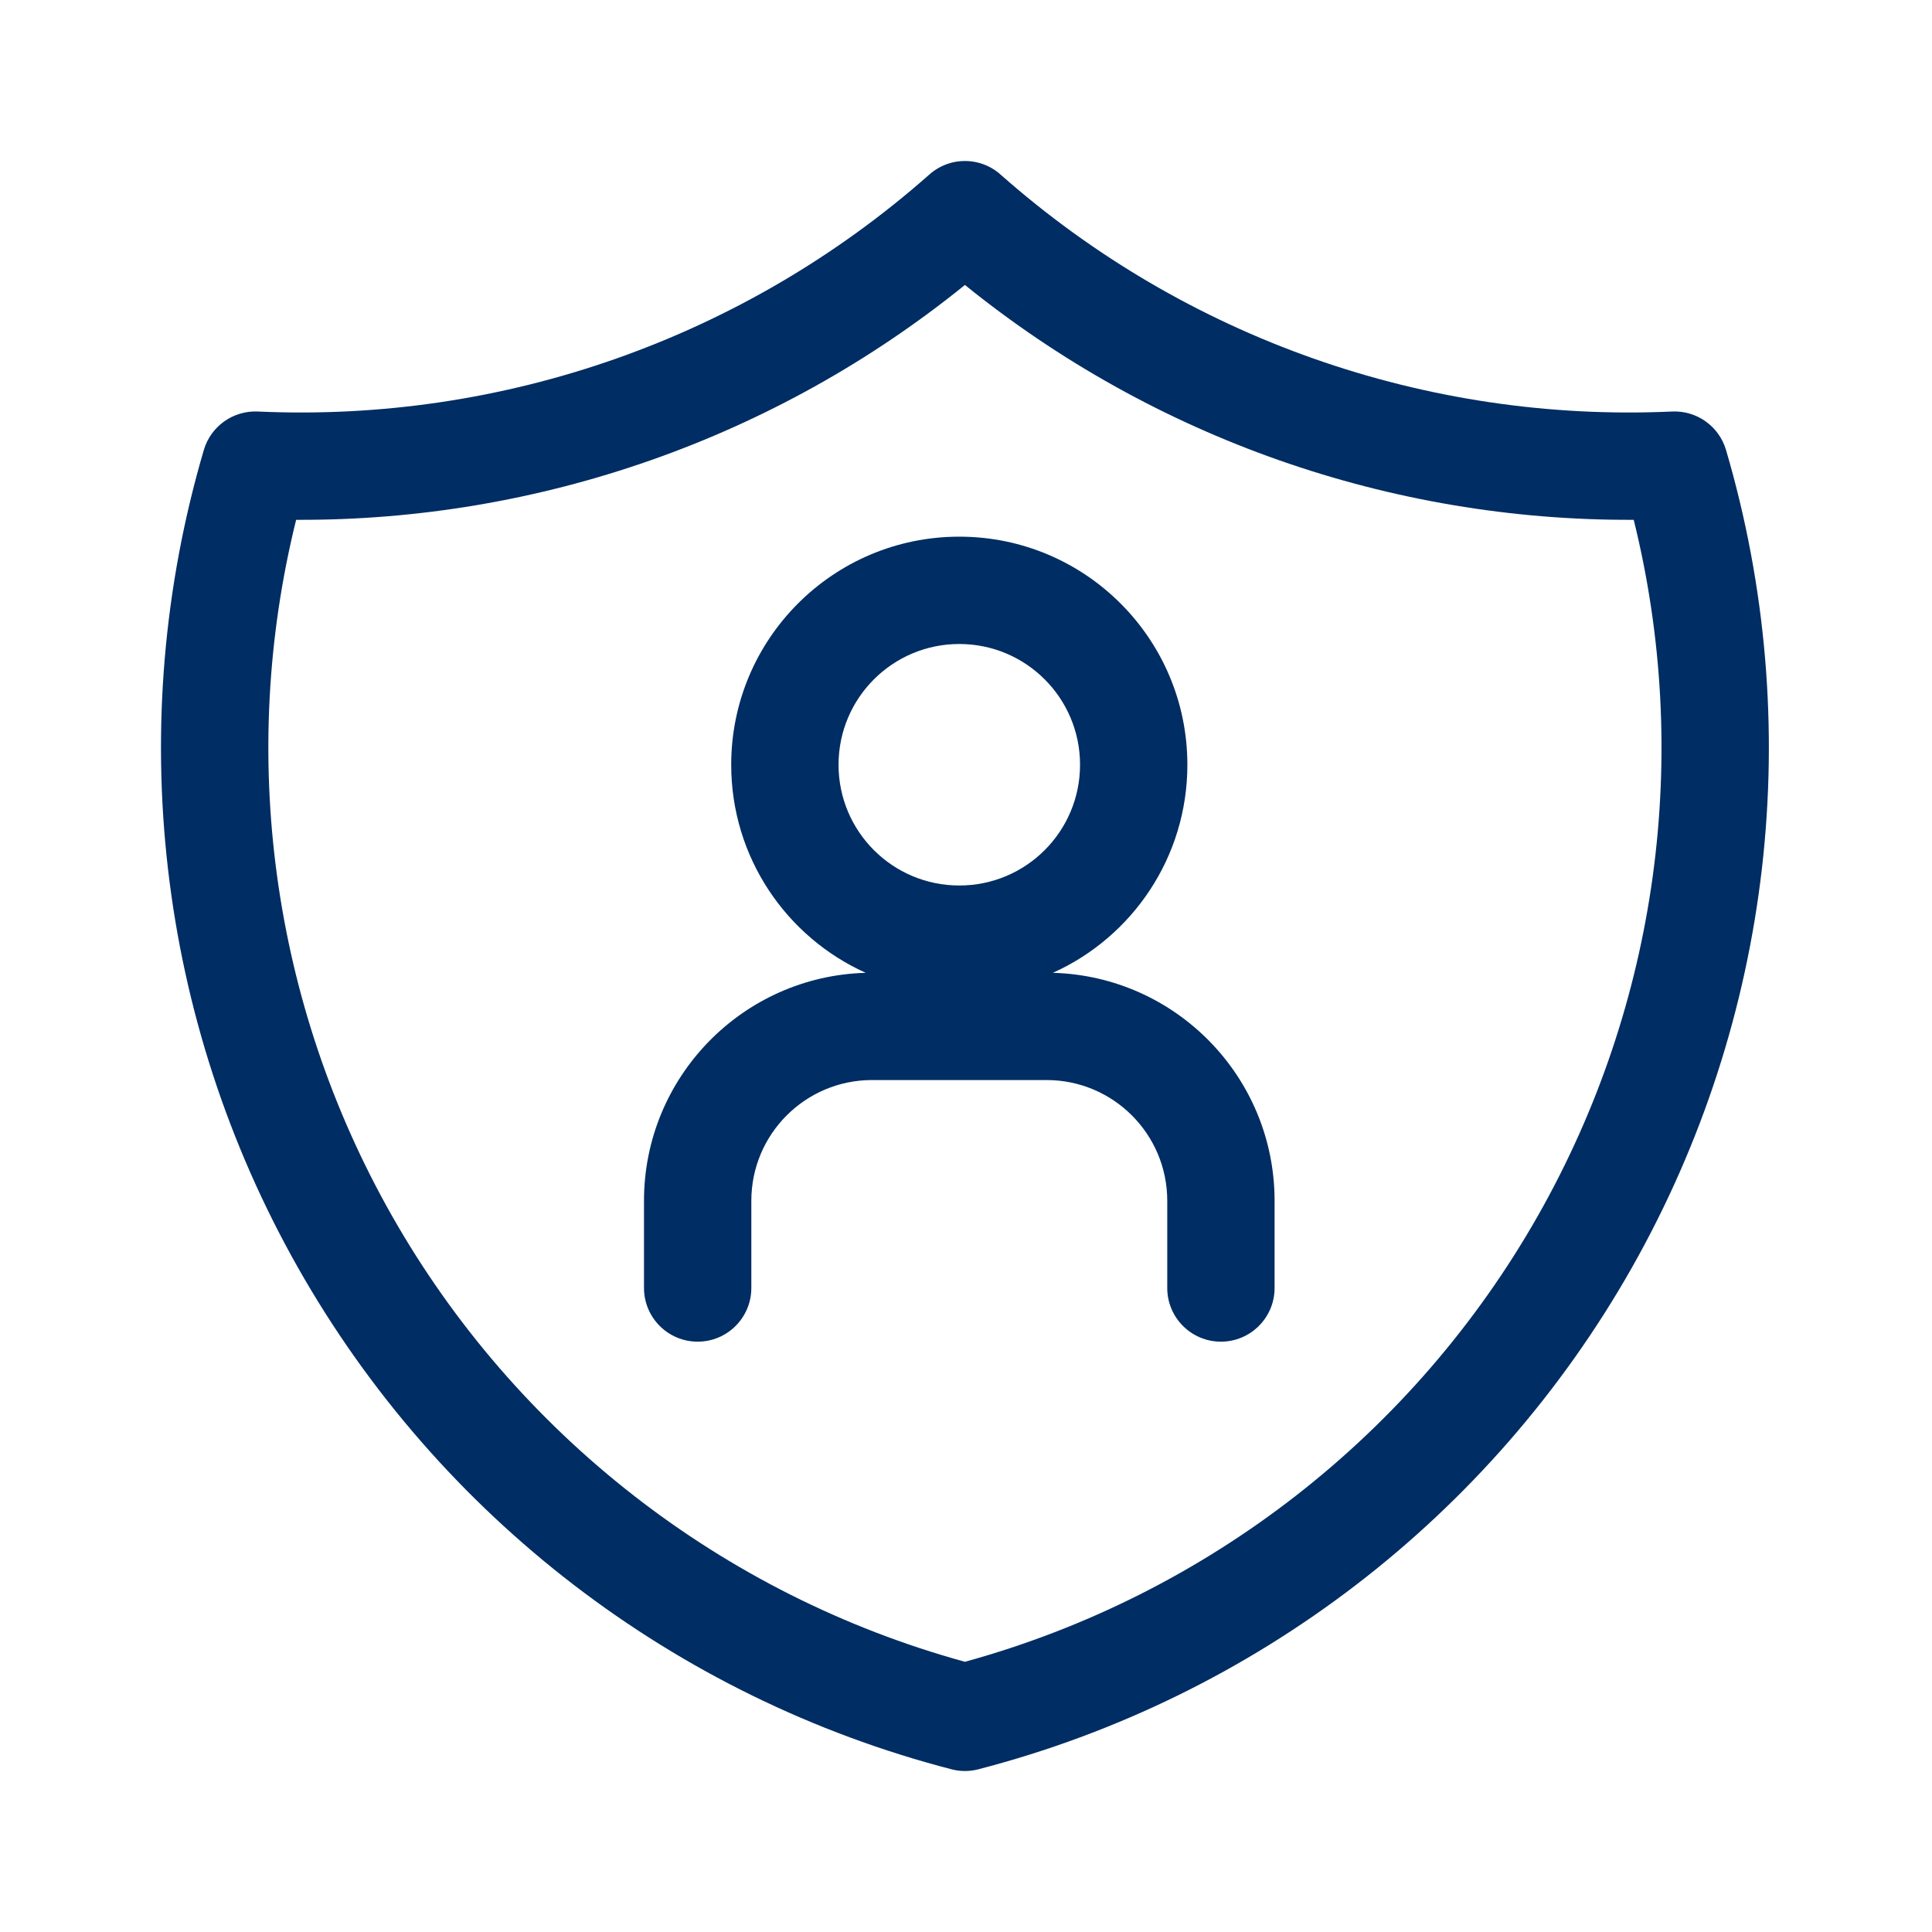 <svg width="36" height="36" viewBox="0 0 36 36" fill="none" xmlns="http://www.w3.org/2000/svg">
<path fill-rule="evenodd" clip-rule="evenodd" d="M18.652 3.26C18.578 3.192 18.496 3.138 18.41 3.097C18.274 3.032 18.127 3 17.98 3C17.833 3 17.686 3.032 17.55 3.097C17.464 3.138 17.382 3.192 17.308 3.26C13.87 6.296 9.386 7.877 4.804 7.668C4.343 7.647 3.928 7.943 3.798 8.385C2.296 13.494 2.931 18.994 5.556 23.627C8.182 28.261 12.574 31.631 17.729 32.968C17.894 33.011 18.067 33.011 18.231 32.968C23.386 31.631 27.778 28.261 30.404 23.627C33.029 18.994 33.664 13.494 32.162 8.385C32.032 7.943 31.617 7.647 31.157 7.668C26.574 7.877 22.09 6.296 18.652 3.26ZM17.98 5.31C14.456 8.161 10.052 9.708 5.518 9.686C4.434 14.063 5.064 18.701 7.296 22.641C9.612 26.728 13.458 29.721 17.98 30.965C22.502 29.721 26.348 26.728 28.664 22.641C30.896 18.701 31.526 14.063 30.442 9.686C25.908 9.708 21.505 8.161 17.98 5.31Z" fill="#002D63"/>
<path fill-rule="evenodd" clip-rule="evenodd" d="M15.625 14.25C15.625 13.007 16.632 12 17.875 12C19.118 12 20.125 13.007 20.125 14.25C20.125 15.493 19.118 16.5 17.875 16.5C16.632 16.5 15.625 15.493 15.625 14.25ZM17.875 10C15.528 10 13.625 11.903 13.625 14.25C13.625 15.976 14.653 17.461 16.131 18.127C13.839 18.19 12 20.068 12 22.375V24C12 24.552 12.448 25 13 25C13.552 25 14 24.552 14 24V22.375C14 21.132 15.007 20.125 16.25 20.125H19.5C20.743 20.125 21.75 21.132 21.75 22.375V24C21.75 24.552 22.198 25 22.75 25C23.302 25 23.75 24.552 23.75 24V22.375C23.75 20.068 21.911 18.19 19.619 18.127C21.097 17.461 22.125 15.976 22.125 14.25C22.125 11.903 20.222 10 17.875 10Z" fill="#002D63"/>
</svg>

